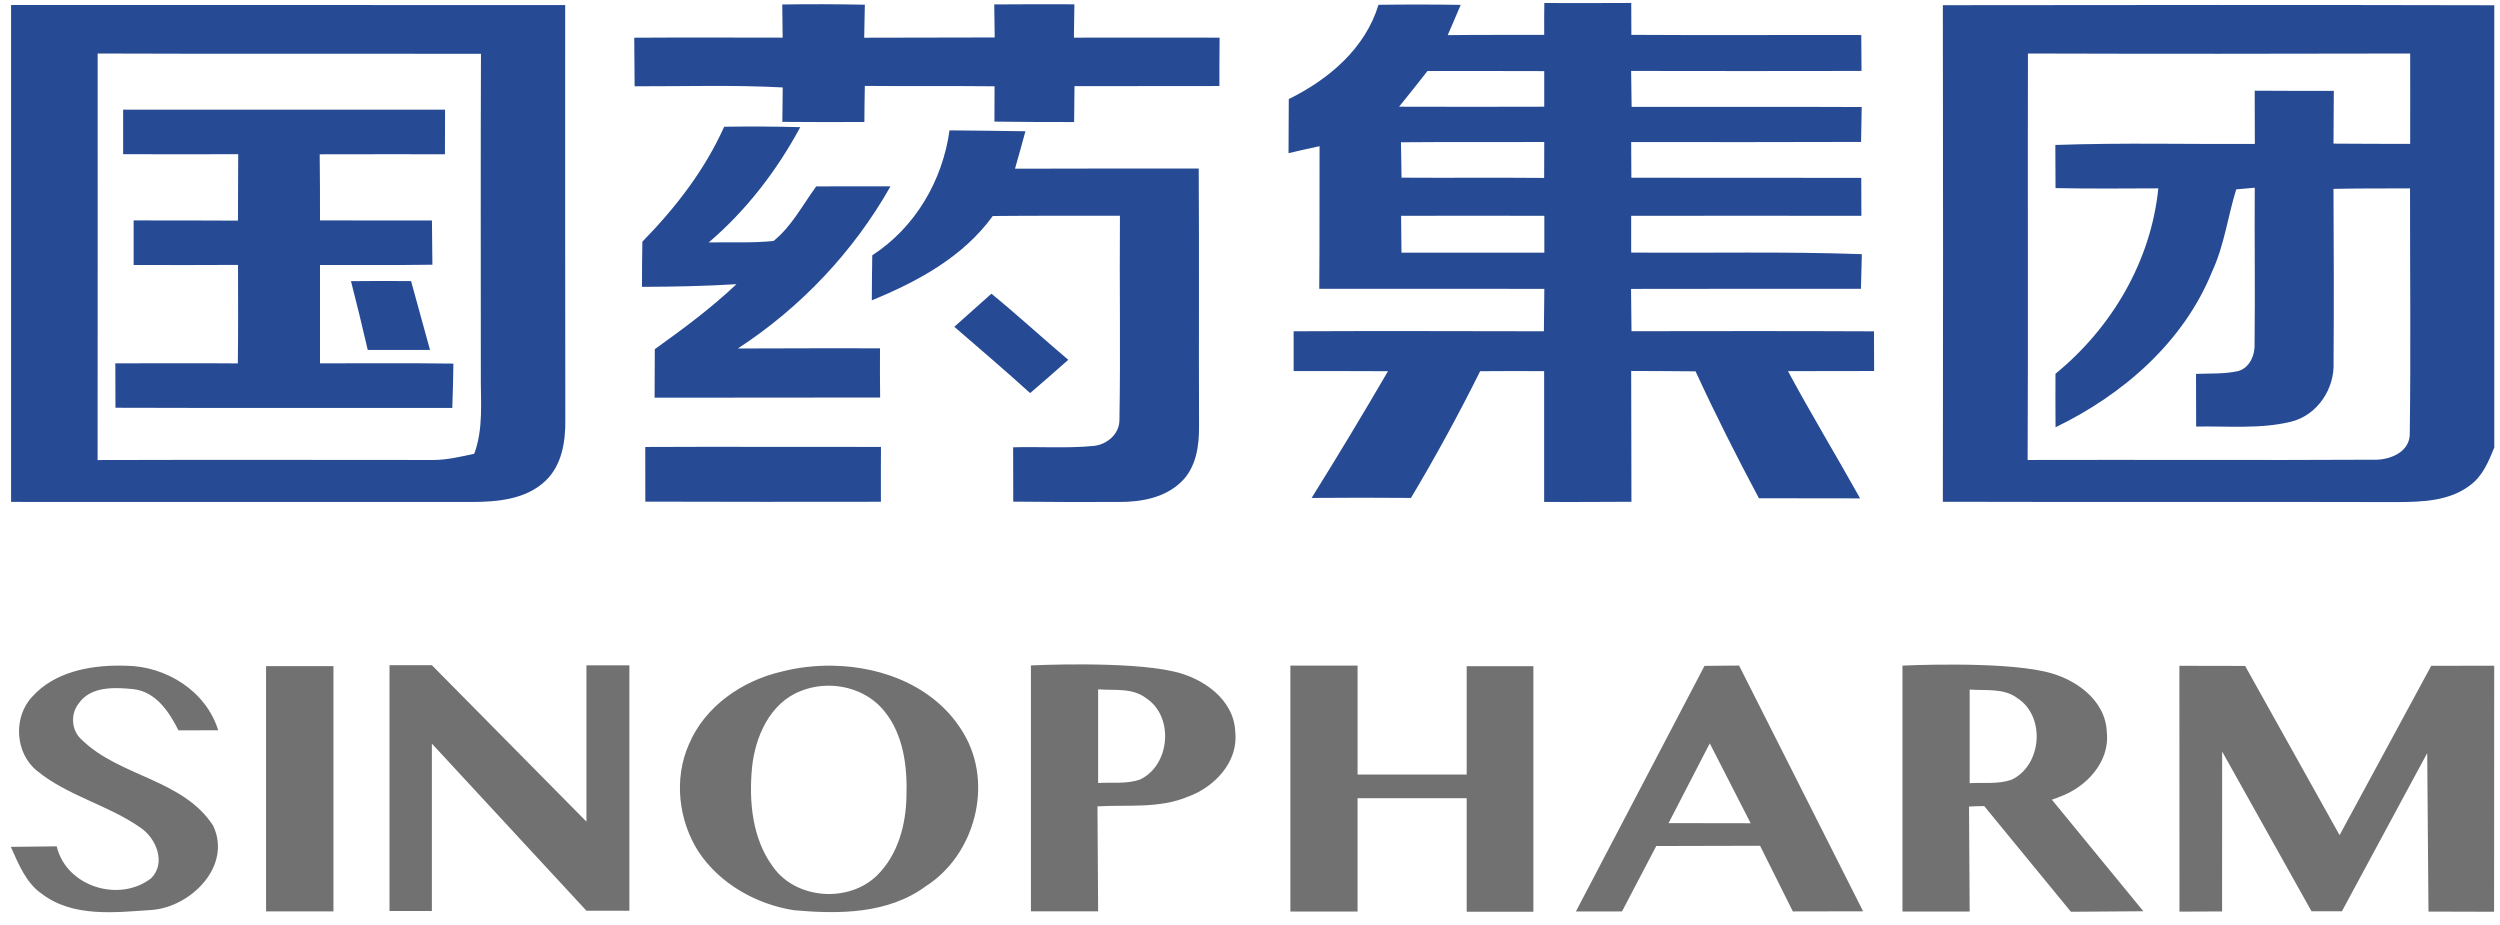 <?xml version="1.0" encoding="UTF-8" standalone="no"?>
<svg
   id="svg24"
   version="1.1"
   viewBox="0 0 100 37"
   height="37"
   width="100"
   sodipodi:docname="ggg.svg"
   inkscape:version="1.1 (c68e22c387, 2021-05-23)"
   xmlns:inkscape="http://www.inkscape.org/namespaces/inkscape"
   xmlns:sodipodi="http://sodipodi.sourceforge.net/DTD/sodipodi-0.dtd"
   xmlns="http://www.w3.org/2000/svg"
   xmlns:svg="http://www.w3.org/2000/svg"
   xmlns:rdf="http://www.w3.org/1999/02/22-rdf-syntax-ns#"
   xmlns:cc="http://creativecommons.org/ns#"
   xmlns:dc="http://purl.org/dc/elements/1.1/">
  <title
     id="title121">Sinopharm logo</title>
  <defs
     id="defs8" />
  <sodipodi:namedview
     id="namedview6"
     pagecolor="#ffffff"
     bordercolor="#111111"
     borderopacity="1"
     inkscape:pageshadow="0"
     inkscape:pageopacity="0"
     inkscape:pagecheckerboard="1"
     showgrid="false"
     height="34px"
     inkscape:zoom="8.0000004"
     inkscape:cx="67.187497"
     inkscape:cy="17.624999"
     inkscape:window-width="1600"
     inkscape:window-height="878"
     inkscape:window-x="-8"
     inkscape:window-y="-8"
     inkscape:window-maximized="1"
     inkscape:current-layer="svg24" />
  <g
     id="#231815ff"
     transform="matrix(0.417,0,0,0.417,-32.201,10.177)" />
  <g
     id="g18758-4"
     transform="matrix(0.256,0,0,0.256,3.669,-128.345)">
    <g
       id="#264a94ff-4-7"
       transform="translate(-12.601,207.919)">
      <path
         id="path49-1-0"
         style="fill:#264a94;fill-opacity:1;stroke-width:1.333"
         d="m 320.732,669.078 c -6.04,0.013 -12.081,0.054 -18.107,0.014 -0.027,2.213 -0.041,4.427 -0.027,6.641 -6.707,0.027 -13.399,-0.041 -20.105,0.053 0.92,-2.093 1.827,-4.2 2.707,-6.307 -5.707,-0.093 -11.414,-0.094 -17.121,-0.014 -2.787,9.147 -10.387,15.547 -18.693,19.641 -0.027,3.747 -0.039,7.508 -0.053,11.268 2.147,-0.507 4.307,-0.988 6.467,-1.455 -0.04,9.907 0.027,19.8 -0.066,29.707 15.627,0.013 31.266,3.4e-4 46.893,0.014 -0.04,2.933 -0.054,5.893 -0.094,8.84 -17.373,-0.027 -34.759,-0.08 -52.133,0 0.013,2.76 0,5.52 0,8.293 6.547,0.013 13.108,-0.026 19.654,0.027 -5.173,8.88 -10.468,17.68 -15.908,26.4 6.893,-0.053 13.8,-0.067 20.693,0 5.147,-8.613 9.947,-17.427 14.414,-26.4 4.44,-0.04 8.894,-0.04 13.334,-0.014 -0.013,9.08 -0.013,18.16 0,27.24 6.053,0.053 12.119,-0.014 18.186,-0.027 -0.053,-9.08 6e-4,-18.159 -0.053,-27.252 4.467,0.027 8.945,0.027 13.412,0.08 4.12,8.947 8.561,17.746 13.201,26.439 7.027,0.027 14.04,0.014 21.08,0.027 -4.947,-8.867 -10.214,-17.561 -15.027,-26.508 5.973,-0.027 11.961,-6.8e-4 17.947,-0.027 -0.013,-2.76 -0.027,-5.506 -0.027,-8.266 -16.84,-0.08 -33.68,-0.054 -50.52,-0.027 -0.04,-2.947 -0.067,-5.893 -0.094,-8.812 15.96,-0.053 31.921,-6.7e-4 47.895,-0.027 0.053,-2.413 0.106,-4.826 0.186,-7.213 -16.013,-0.573 -32.026,-0.201 -48.053,-0.334 v -7.652 c 15.987,-0.027 31.972,-0.027 47.959,0 -0.013,-2.64 -0.025,-5.28 -0.025,-7.906 -15.973,-0.04 -31.935,-6.8e-4 -47.895,-0.027 -0.027,-2.48 -0.039,-4.973 -0.039,-7.439 15.96,0.013 31.933,0.039 47.893,-0.027 0.053,-2.427 0.081,-4.854 0.135,-7.268 -15.987,-0.08 -31.96,-0.012 -47.934,-0.039 -0.04,-2.493 -0.081,-4.987 -0.107,-7.48 16,0.027 32,0.04 48,0 -0.027,-2.507 -0.039,-5 -0.053,-7.48 -15.96,-0.04 -31.935,0.068 -47.895,-0.039 -0.027,-2.227 -0.025,-4.427 -0.025,-6.641 z m -168.268,0.266 c -2.867,-0.008 -5.733,0.008 -8.6,0.055 0.04,2.293 0.067,4.6 0.08,6.906 -10.307,-0.013 -20.613,-0.053 -30.92,0.014 0.04,3.373 0.053,6.748 0.08,10.121 10.28,0.027 20.574,-0.306 30.854,0.24 -0.027,2.387 -0.053,4.772 -0.08,7.172 5.693,0.067 11.387,0.041 17.094,0.027 0.013,-2.52 0.038,-5.013 0.092,-7.52 9,0.093 18.014,-0.013 27.027,0.08 -0.013,2.453 -0.027,4.906 -0.027,7.359 5.533,0.067 11.068,0.107 16.602,0.094 0.013,-2.507 0.04,-5 0.08,-7.48 10.067,-0.027 20.132,-6.8e-4 30.186,-0.027 0,-3.36 0.001,-6.72 0.041,-10.08 -10.12,-0.013 -20.241,-0.027 -30.348,0 0.027,-2.32 0.054,-4.639 0.094,-6.945 -5.573,-0.013 -11.133,-0.028 -16.693,0.025 0.027,2.293 0.054,4.588 0.094,6.881 -9.067,0.053 -18.121,-5.9e-4 -27.188,0.053 0.04,-2.293 0.08,-4.586 0.133,-6.879 -2.867,-0.053 -5.733,-0.087 -8.6,-0.096 z m 290.627,0.154 c -19.147,0.002 -38.293,0.02 -57.439,0.047 0.053,34.48 0.067,68.973 0,103.453 31.627,0.093 63.266,-0.025 94.893,0.068 5.093,-0.04 10.666,-0.24 14.893,-3.467 2.64,-1.893 3.92,-5.002 5.094,-7.908 v -92.133 c -19.147,-0.047 -38.293,-0.062 -57.439,-0.06 z m -459.893,0.008 v 103.52 c 31.987,0.013 63.972,3.4e-4 95.959,0.014 5.36,-0.013 11.347,-0.519 15.414,-4.439 3.373,-3.227 4.147,-8.121 4.094,-12.588 -0.053,-28.827 -0.027,-57.666 -0.027,-86.492 -38.48,-0.027 -76.959,-3.4e-4 -115.439,-0.014 z m 18.039,10.105 c 26.613,0.107 53.24,0.015 79.854,0.055 -0.08,22.28 -0.027,44.574 -0.027,66.854 -0.053,5.52 0.587,11.185 -1.373,16.479 -2.8,0.6 -5.612,1.282 -8.492,1.295 -23.333,-0.013 -46.655,-0.055 -69.975,0.012 0.04,-28.227 3.386e-4,-56.467 0.014,-84.693 z m 402.146,0 c 26.533,0.08 53.08,0.067 79.627,0 0.027,6.28 0,12.561 0,18.828 -5.333,0.013 -10.653,-0.028 -15.973,-0.055 0.027,-3.667 0.04,-7.32 0.066,-10.986 -5.493,0 -10.987,9.3e-4 -16.48,-0.039 0,3.693 6.8e-4,7.398 0.027,11.092 -13.853,0.08 -27.707,-0.278 -41.561,0.215 0.013,2.987 0.012,5.986 0.039,8.986 7.133,0.147 14.281,0.079 21.414,0.053 -1.533,15.187 -9.692,29.04 -21.426,38.627 -0.013,3.72 -0.015,7.426 0.012,11.146 14.053,-6.787 26.655,-17.719 32.615,-32.426 2.533,-5.44 3.265,-11.455 5.025,-17.135 0.96,-0.08 2.907,-0.266 3.867,-0.346 -0.08,10.787 0.092,21.587 -0.041,32.387 0.147,2.373 -0.973,5.16 -3.453,5.826 -2.88,0.627 -5.839,0.454 -8.746,0.574 0,3.653 6.7e-4,7.306 0.027,10.973 6.56,-0.133 13.279,0.56 19.719,-1 5.493,-1.32 9.175,-6.853 8.908,-12.387 0.093,-12.04 0.04,-24.093 -0.014,-36.133 5.307,-0.107 10.625,-0.094 15.945,-0.094 -0.013,16.987 0.174,33.986 -0.053,50.973 0.133,4.013 -4.32,5.72 -7.68,5.547 -23.973,0.133 -47.96,-0.012 -71.934,0.055 0.133,-28.227 -0.014,-56.455 0.066,-84.682 z m -125.094,3.641 c 8.093,0.013 16.2,-0.013 24.32,0.027 -0.013,2.467 -0.013,4.932 0,7.412 -10.08,0.027 -20.16,0.04 -30.24,0 1.987,-2.467 3.973,-4.933 5.92,-7.439 z M 6.545,691.305 c 0.013,3.08 0.013,6.188 0,9.281 7.987,0.053 15.973,0 23.973,0 -0.027,4.6 -0.039,9.213 -0.053,13.84 -7.24,-0.053 -14.492,-0.028 -21.732,-0.041 -0.013,3.093 -0.013,6.188 0,9.281 7.253,0.013 14.493,0.04 21.746,-0.014 0.013,6.84 0.052,13.68 -0.041,20.52 -8.507,-0.067 -17.013,-0.014 -25.52,-0.014 0.027,3.08 0.027,6.161 0.027,9.254 23.387,0.08 46.787,0.012 70.174,0.039 0.12,-3.093 0.187,-6.172 0.227,-9.238 -9.267,-0.133 -18.534,-0.041 -27.787,-0.055 0,-6.827 -0.013,-13.666 0,-20.492 7.8,-0.013 15.614,0.065 23.414,-0.055 -0.04,-3.067 -0.08,-6.146 -0.094,-9.213 -7.773,-0.013 -15.547,-0.014 -23.32,-0.014 0,-4.587 2.59e-4,-9.173 -0.066,-13.773 8.693,-0.027 17.387,-0.012 26.094,-0.012 0,-3.093 -0.001,-6.188 0.025,-9.281 -22.347,-0.027 -44.706,0.013 -67.066,-0.014 z m 133.141,3.521 c -2.643,-0.012 -5.288,0.006 -7.928,0.039 -4.04,9.027 -10.159,16.921 -17.039,23.947 -0.067,3.133 -0.08,6.279 -0.08,9.412 6.56,-0.027 13.12,-0.145 19.68,-0.559 -5.267,5 -11.12,9.32 -17.014,13.547 -0.013,3.36 -0.026,6.732 -0.039,10.105 15.653,-0.013 31.32,-0.039 46.986,-0.039 -0.04,-3.427 -0.054,-6.84 -0.027,-10.24 -9.867,-0.053 -19.733,0.014 -29.613,0.027 13.107,-8.547 24.094,-20.16 31.801,-33.787 -5.16,0.013 -10.307,0.027 -15.467,0.014 -2.84,3.867 -5.119,8.32 -8.893,11.373 -4.493,0.467 -9.014,0.2 -13.508,0.307 7.84,-6.693 14.186,-14.96 19.066,-24.014 -2.64,-0.08 -5.282,-0.121 -7.926,-0.133 z m 39.02,0.799 c -1.453,10.48 -7.147,20.227 -16.094,26.027 -0.053,3.12 -0.08,6.24 -0.094,9.373 9.547,-3.893 19.028,-9.041 25.201,-17.561 8.827,-0.093 17.666,-0.039 26.492,-0.053 -0.12,14.16 0.148,28.334 -0.105,42.48 0.053,2.987 -2.64,5.254 -5.467,5.48 -5.533,0.533 -11.12,0.119 -16.68,0.279 0.027,3.76 0.025,7.534 0.025,11.32 7.333,0.08 14.667,0.093 22,0.066 4.56,0.027 9.507,-0.841 12.92,-4.107 3.16,-2.96 3.827,-7.532 3.787,-11.639 -0.067,-17.907 0.04,-35.814 -0.066,-53.721 -12.76,0.013 -25.519,-0.014 -38.279,0.039 0.76,-2.6 1.465,-5.199 2.172,-7.799 -5.267,-0.08 -10.546,-0.147 -15.812,-0.188 z m 123.906,2.414 c -0.013,2.493 -0.012,4.986 -0.025,7.492 -9.893,-0.093 -19.8,0.014 -29.707,-0.053 -0.04,-2.467 -0.081,-4.92 -0.121,-7.373 9.947,-0.093 19.894,2.6e-4 29.854,-0.066 z m -29.826,15.387 c 9.947,-0.04 19.893,-0.027 29.84,0 -0.013,2.56 -0.013,5.12 0,7.68 -9.92,0.013 -19.84,-0.027 -29.76,0 -0.04,-2.56 -0.067,-5.12 -0.08,-7.68 z M 60.271,726.998 c -2.087,-0.002 -4.173,0.008 -6.26,0.041 1.227,4.76 2.387,9.534 3.494,14.334 h 12.973 c -1.307,-4.787 -2.614,-9.574 -3.947,-14.348 -2.087,-0.013 -4.173,-0.026 -6.26,-0.027 z m 127.166,2.654 c -2.56,2.307 -5.159,4.599 -7.732,6.893 5.293,4.56 10.614,9.121 15.801,13.814 2.667,-2.293 5.319,-4.6 7.945,-6.934 -5.387,-4.547 -10.56,-9.32 -16.014,-13.773 z m -59.842,31.898 c -4.092,0.004 -8.184,0.015 -12.277,0.035 0.013,3.787 0.014,7.587 0.014,11.387 16.36,0.067 32.72,0.039 49.08,0.025 -0.013,-3.813 -0.013,-7.626 0.014,-11.426 -12.28,0.01 -24.554,-0.033 -36.83,-0.021 z"
         transform="matrix(0.75,0,0,0.75,12.601,-207.919)" />
    </g>
    <g
       id="#717171ff-3-0-8"
       transform="translate(-27.561,588.809)">
      <path
         id="path15-2-1"
         style="fill:#717171;fill-opacity:1;stroke-width:1.333"
         d="m 206.816,806.881 c -6.182,-0.032 -11.15,0.211 -11.15,0.211 v 51.227 h 14 l -0.135,-21.867 c 6.307,-0.36 12.894,0.508 18.881,-2.025 5.48,-1.973 10.493,-7.228 9.826,-13.428 -0.227,-6.88 -6.827,-11.373 -13,-12.68 -4.847,-1.1 -12.24,-1.406 -18.422,-1.438 z m 181.574,0.041 c -6.182,-0.032 -11.152,0.211 -11.152,0.211 v 51.227 h 14 l -0.133,-21.865 c 1.048,-0.06 2.106,-0.082 3.166,-0.096 l 18.061,22.016 15.094,-0.107 -19.066,-23.246 c 0.546,-0.176 1.09,-0.367 1.627,-0.594 5.48,-1.973 10.493,-7.226 9.826,-13.426 -0.227,-6.88 -6.827,-11.375 -13,-12.682 -4.847,-1.1 -12.24,-1.406 -18.422,-1.438 z m -326.354,0.125 v 51.213 h 8.828 v -34.875 l 32.199,34.809 h 8.947 v -51.121 h -8.947 v 32.557 L 70.865,807.047 Z m 281.162,0.072 -7.201,0.066 -26.799,51.174 9.613,-0.014 7.133,-13.627 21.627,-0.053 6.83,13.682 14.637,-0.029 z m -93.48,0.014 v 51.227 h 14 V 834.752 h 22.732 v 23.66 H 300.346 V 807.252 h -13.895 v 22.574 h -22.732 v -22.693 z m -243.861,0.002 c -6.552,-0.028 -13.669,1.4 -18.219,6.438 -4.04,4.253 -3.653,11.747 0.947,15.467 6.4,5.24 14.8,7.12 21.533,11.826 3.32,2.2 5.454,7.413 2.24,10.586 -6.64,5.12 -17.654,1.747 -19.654,-6.666 l -9.561,0.107 c 1.627,3.56 3.121,7.506 6.494,9.812 6.533,4.933 15.239,3.841 22.893,3.334 8.133,-0.627 16.733,-9.134 12.773,-17.547 -6.253,-9.693 -19.466,-10.186 -27.373,-17.906 -2.16,-1.853 -2.426,-5.347 -0.652,-7.547 2.467,-3.64 7.532,-3.4 11.398,-3 4.707,0.533 7.454,4.733 9.4,8.586 l 8.268,-0.025 C 23.812,812.413 15.505,807.252 7.158,807.158 6.727,807.144 6.294,807.137 5.857,807.135 Z m 148.457,0.014 c -3.616,-0.055 -7.216,0.366 -10.596,1.236 -8.213,1.893 -16,7.241 -19.32,15.188 -3.16,7.16 -2.16,15.787 2.014,22.334 4.44,6.68 12.014,10.946 19.854,12.186 9.373,0.84 19.639,0.828 27.559,-5.039 10.173,-6.52 14.068,-21.2 7.881,-31.693 -5.56,-9.58 -16.543,-14.045 -27.391,-14.211 z m 346.203,0.01 -13.119,0.014 -19.094,35.279 -19.68,-35.252 -13.693,-0.027 0.014,51.213 8.879,-0.039 0.014,-33.307 18.613,33.266 6.334,0.014 17.773,-32.959 0.266,33.014 13.668,0.039 z m -464.199,0.08 v 51.107 h 14.041 v -51.107 z m 117.186,4.08 c 4.376,-0.002 8.746,1.78 11.561,5.227 4.08,4.933 4.881,11.694 4.668,17.881 -0.107,5.893 -1.787,12.133 -6.094,16.387 -5.867,5.787 -16.828,5.067 -21.654,-1.693 -4.387,-5.88 -5.092,-13.654 -4.426,-20.734 0.653,-6.427 3.719,-13.452 10.119,-15.945 1.846,-0.75 3.837,-1.12 5.826,-1.121 z m 56.162,0.76 c 3.333,0.267 7.133,-0.372 9.986,1.828 5.893,3.827 5.04,14.026 -1.293,16.973 -2.787,0.96 -5.813,0.534 -8.693,0.707 z m 181.572,0.043 c 3.333,0.267 7.135,-0.374 9.988,1.826 5.893,3.827 5.038,14.026 -1.295,16.973 -2.787,0.96 -5.813,0.534 -8.693,0.707 z m -54.146,11.211 8.52,16.641 -17.105,-0.027 z"
         transform="matrix(0.75,0,0,0.75,27.561,-588.809)" />
    </g>
  </g>
</svg>
